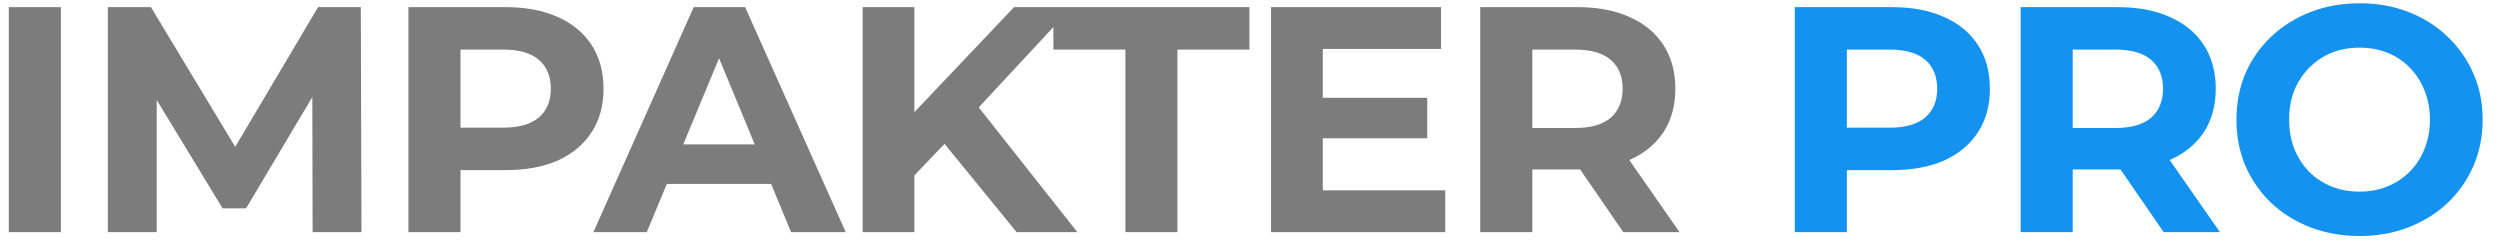 <svg width="140" height="14" viewBox="0 0 140 14" fill="none" xmlns="http://www.w3.org/2000/svg">
<path d="M0.494 13V0.4H3.41V13H0.494ZM6.04 13V0.4H8.452L13.816 9.292H12.538L17.812 0.4H20.206L20.242 13H17.506L17.488 4.594H17.992L13.78 11.668H12.466L8.164 4.594H8.776V13H6.04ZM22.872 13V0.4H28.326C29.454 0.4 30.426 0.586 31.242 0.958C32.058 1.318 32.688 1.84 33.132 2.524C33.576 3.208 33.798 4.024 33.798 4.972C33.798 5.908 33.576 6.718 33.132 7.402C32.688 8.086 32.058 8.614 31.242 8.986C30.426 9.346 29.454 9.526 28.326 9.526H24.492L25.788 8.212V13H22.872ZM25.788 8.536L24.492 7.15H28.164C29.064 7.15 29.736 6.958 30.18 6.574C30.624 6.19 30.846 5.656 30.846 4.972C30.846 4.276 30.624 3.736 30.18 3.352C29.736 2.968 29.064 2.776 28.164 2.776H24.492L25.788 1.39V8.536ZM33.231 13L38.847 0.4H41.727L47.361 13H44.301L39.693 1.876H40.845L36.219 13H33.231ZM36.039 10.3L36.813 8.086H43.293L44.085 10.3H36.039ZM50.918 10.12L50.756 6.754L56.786 0.4H60.026L54.59 6.25L52.97 7.978L50.918 10.12ZM48.308 13V0.4H51.206V13H48.308ZM56.93 13L52.448 7.51L54.356 5.44L60.332 13H56.93ZM63.021 13V2.776H58.989V0.4H69.969V2.776H65.937V13H63.021ZM73.86 5.476H79.926V7.744H73.86V5.476ZM74.076 10.66H80.934V13H71.178V0.4H80.7V2.74H74.076V10.66ZM82.894 13V0.4H88.348C89.476 0.4 90.448 0.586 91.264 0.958C92.08 1.318 92.71 1.84 93.154 2.524C93.598 3.208 93.82 4.024 93.82 4.972C93.82 5.908 93.598 6.718 93.154 7.402C92.71 8.074 92.08 8.59 91.264 8.95C90.448 9.31 89.476 9.49 88.348 9.49H84.514L85.81 8.212V13H82.894ZM90.904 13L87.754 8.428H90.868L94.054 13H90.904ZM85.81 8.536L84.514 7.168H88.186C89.086 7.168 89.758 6.976 90.202 6.592C90.646 6.196 90.868 5.656 90.868 4.972C90.868 4.276 90.646 3.736 90.202 3.352C89.758 2.968 89.086 2.776 88.186 2.776H84.514L85.81 1.39V8.536Z" fill="#7C7C7C"/>
<path d="M100.508 13V0.4H105.962C107.09 0.4 108.062 0.586 108.878 0.958C109.694 1.318 110.324 1.84 110.768 2.524C111.212 3.208 111.434 4.024 111.434 4.972C111.434 5.908 111.212 6.718 110.768 7.402C110.324 8.086 109.694 8.614 108.878 8.986C108.062 9.346 107.09 9.526 105.962 9.526H102.128L103.424 8.212V13H100.508ZM103.424 8.536L102.128 7.15H105.8C106.7 7.15 107.372 6.958 107.816 6.574C108.26 6.19 108.482 5.656 108.482 4.972C108.482 4.276 108.26 3.736 107.816 3.352C107.372 2.968 106.7 2.776 105.8 2.776H102.128L103.424 1.39V8.536ZM113.156 13V0.4H118.61C119.738 0.4 120.71 0.586 121.526 0.958C122.342 1.318 122.972 1.84 123.416 2.524C123.86 3.208 124.082 4.024 124.082 4.972C124.082 5.908 123.86 6.718 123.416 7.402C122.972 8.074 122.342 8.59 121.526 8.95C120.71 9.31 119.738 9.49 118.61 9.49H114.776L116.072 8.212V13H113.156ZM121.166 13L118.016 8.428H121.13L124.316 13H121.166ZM116.072 8.536L114.776 7.168H118.448C119.348 7.168 120.02 6.976 120.464 6.592C120.908 6.196 121.13 5.656 121.13 4.972C121.13 4.276 120.908 3.736 120.464 3.352C120.02 2.968 119.348 2.776 118.448 2.776H114.776L116.072 1.39V8.536ZM132.152 13.216C131.156 13.216 130.232 13.054 129.38 12.73C128.54 12.406 127.808 11.95 127.184 11.362C126.572 10.774 126.092 10.084 125.744 9.292C125.408 8.5 125.24 7.636 125.24 6.7C125.24 5.764 125.408 4.9 125.744 4.108C126.092 3.316 126.578 2.626 127.202 2.038C127.826 1.45 128.558 0.994 129.398 0.67C130.238 0.346 131.15 0.184 132.134 0.184C133.13 0.184 134.042 0.346 134.87 0.67C135.71 0.994 136.436 1.45 137.048 2.038C137.672 2.626 138.158 3.316 138.506 4.108C138.854 4.888 139.028 5.752 139.028 6.7C139.028 7.636 138.854 8.506 138.506 9.31C138.158 10.102 137.672 10.792 137.048 11.38C136.436 11.956 135.71 12.406 134.87 12.73C134.042 13.054 133.136 13.216 132.152 13.216ZM132.134 10.732C132.698 10.732 133.214 10.636 133.682 10.444C134.162 10.252 134.582 9.976 134.942 9.616C135.302 9.256 135.578 8.83 135.77 8.338C135.974 7.846 136.076 7.3 136.076 6.7C136.076 6.1 135.974 5.554 135.77 5.062C135.578 4.57 135.302 4.144 134.942 3.784C134.594 3.424 134.18 3.148 133.7 2.956C133.22 2.764 132.698 2.668 132.134 2.668C131.57 2.668 131.048 2.764 130.568 2.956C130.1 3.148 129.686 3.424 129.326 3.784C128.966 4.144 128.684 4.57 128.48 5.062C128.288 5.554 128.192 6.1 128.192 6.7C128.192 7.288 128.288 7.834 128.48 8.338C128.684 8.83 128.96 9.256 129.308 9.616C129.668 9.976 130.088 10.252 130.568 10.444C131.048 10.636 131.57 10.732 132.134 10.732Z" fill="#1492EF"/>
</svg>

